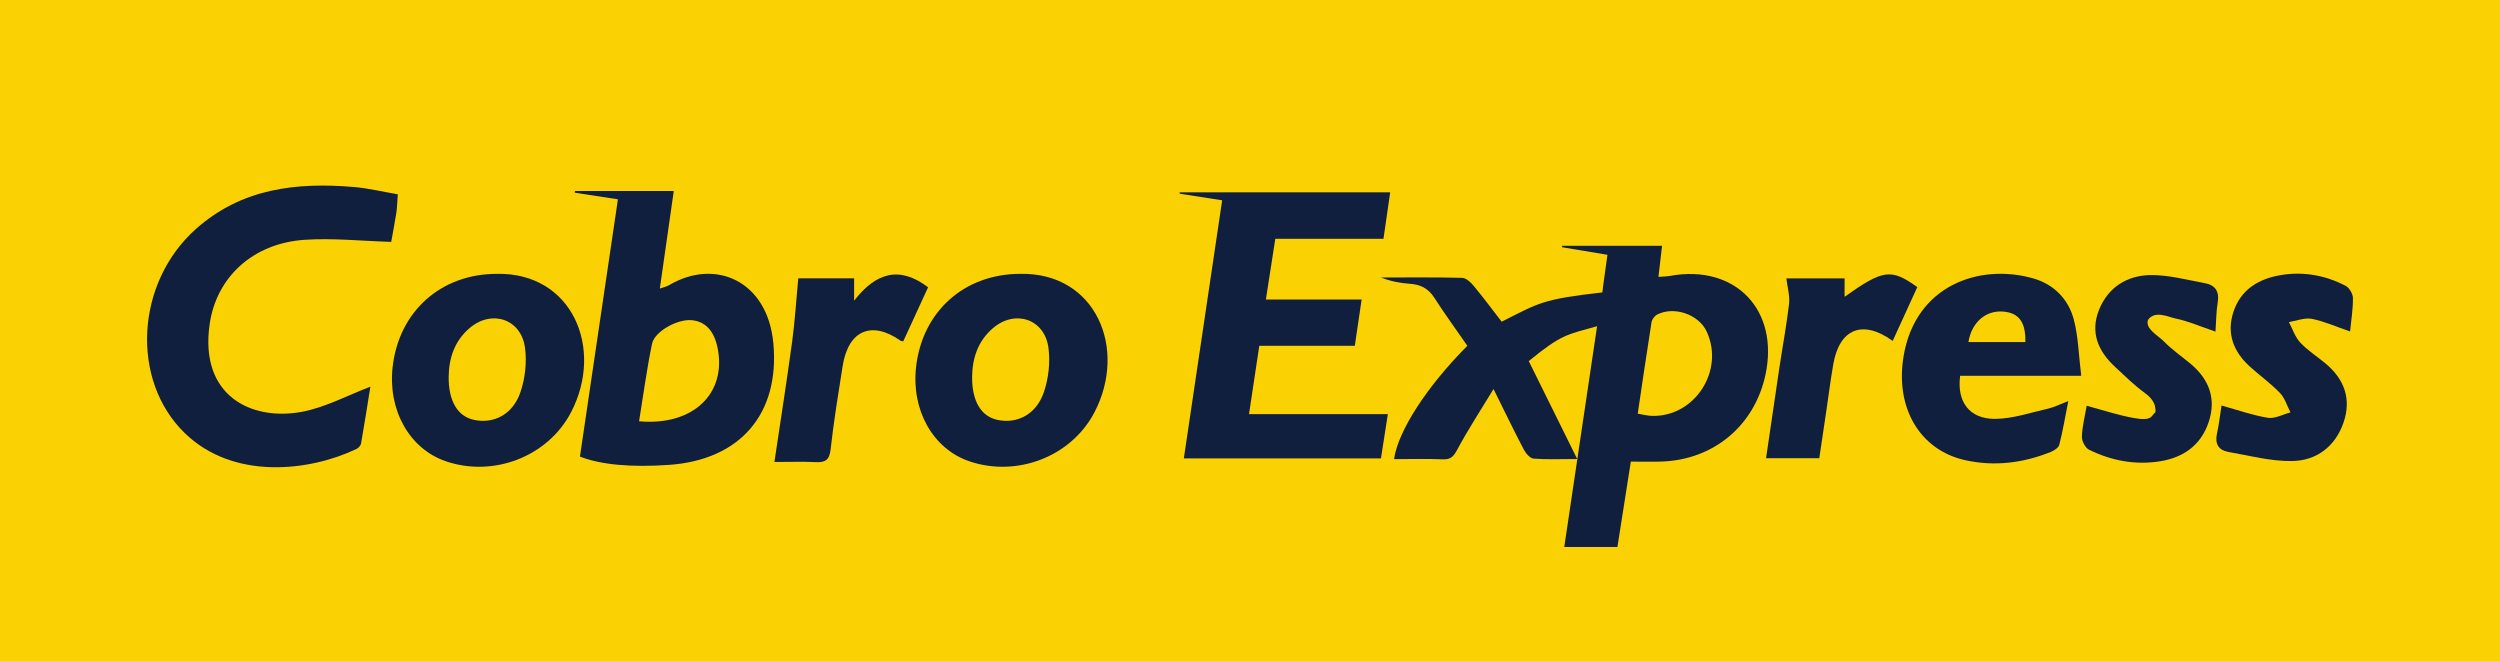 <?xml version="1.0" encoding="utf-8"?>
<!-- Generator: Adobe Illustrator 16.0.0, SVG Export Plug-In . SVG Version: 6.00 Build 0)  -->
<!DOCTYPE svg PUBLIC "-//W3C//DTD SVG 1.1//EN" "http://www.w3.org/Graphics/SVG/1.1/DTD/svg11.dtd">
<svg version="1.1" id="Capa_1" xmlns="http://www.w3.org/2000/svg" xmlns:xlink="http://www.w3.org/1999/xlink" x="0px" y="0px"
	 width="377.776px" height="100px" viewBox="0 0 377.776 100" enable-background="new 0 0 377.776 100" xml:space="preserve">
<g>
	<rect fill-rule="evenodd" clip-rule="evenodd" fill="#FAD103" width="377.776" height="100"/>
	<g>
		<g>
			<path fill-rule="evenodd" clip-rule="evenodd" fill="#0F1F3D" d="M221.732,52.253c-1.73-2.497-3.438-4.847-5.01-7.286
				c-0.9-1.4-2.088-1.979-3.69-2.086c-1.465-0.099-2.916-0.381-4.346-0.951c4.085,0,8.171-0.049,12.255,0.055
				c0.593,0.014,1.293,0.658,1.73,1.188c1.518,1.836,2.938,3.749,4.248,5.44c5.664-2.853,6.078-3.389,15.219-4.427
				c0.055-0.708,0.527-3.92,0.765-5.683c-2.401-0.401-4.64-0.775-6.878-1.149c0.011-0.071,0.021-0.144,0.031-0.215
				c4.975,0,9.947,0,15.097,0c-0.185,1.588-0.353,3.04-0.544,4.696c0.633-0.05,1.2-0.045,1.75-0.145
				c9.847-1.799,16.53,5.125,14.419,14.948c-1.653,7.688-7.849,12.862-15.724,13.107c-1.478,0.046-2.959,0.007-4.619,0.007
				c-0.68,4.326-1.347,8.564-2.029,12.902c-2.686,0-5.253,0-8.03,0c1.632-10.977,3.238-21.779,4.96-33.362
				c-4.538,1.287-5.32,1.166-10.326,5.272c2.484,5.018,4.801,9.7,7.322,14.799c-2.607,0-4.612,0.098-6.596-0.063
				c-0.531-0.045-1.167-0.786-1.468-1.357c-1.449-2.758-2.798-5.566-4.582-9.157c-2.035,3.354-3.854,6.125-5.412,9.034
				c-0.559,1.042-0.955,1.643-2.236,1.589c-2.449-0.104-4.906-0.03-7.386-0.03C211.277,65.092,215.612,58.404,221.732,52.253z
				 M247.478,62.51c0.846,0.14,1.484,0.316,2.127,0.336c6.474,0.198,11.041-6.844,8.289-12.755c-1.196-2.572-4.908-3.875-7.475-2.56
				c-0.388,0.198-0.784,0.725-0.854,1.152C248.843,53.226,248.184,57.779,247.478,62.51z"/>
			<path fill-rule="evenodd" clip-rule="evenodd" fill="#0F1F3D" d="M204.725,52.258c-4.855,0-9.541,0-14.434,0
				c-0.518,3.442-1.011,6.731-1.554,10.326c7.033,0,13.859,0,20.981,0c-0.376,2.41-0.701,4.502-1.041,6.681
				c-9.919,0-19.668,0-29.785,0c1.932-13.013,3.848-25.924,5.79-38.998c-2.35-0.366-4.388-0.684-6.425-1
				c0.003-0.069,0.006-0.137,0.011-0.206c10.52,0,21.038,0,31.803,0c-0.337,2.341-0.659,4.587-1.014,7.029
				c-5.422,0-10.765,0-16.346,0c-0.478,3.074-0.927,5.978-1.422,9.174c4.818,0,9.487,0,14.468,0
				C205.39,47.747,205.069,49.922,204.725,52.258z"/>
			<path fill-rule="evenodd" clip-rule="evenodd" fill="#0F1F3D" d="M60.111,29.361c-0.089,1.185-0.096,1.999-0.221,2.796
				c-0.249,1.601-0.562,3.194-0.777,4.394c-4.535-0.135-8.843-0.604-13.098-0.314c-7.789,0.53-13.293,5.627-14.329,12.7
				c-1.601,10.957,6.387,14.7,13.927,13.294c3.552-0.663,6.89-2.488,10.354-3.797c-0.42,2.612-0.885,5.604-1.407,8.587
				c-0.052,0.305-0.384,0.667-0.68,0.812c-7.003,3.36-18.563,4.815-25.979-2.408c-8.194-7.976-7.423-22.676,1.692-30.813
				c6.888-6.149,15.192-7.096,23.905-6.352C55.631,28.442,57.739,28.956,60.111,29.361z"/>
			<path fill-rule="evenodd" clip-rule="evenodd" fill="#0F1F3D" d="M87.636,68.992c1.901-12.878,3.811-25.813,5.738-38.875
				c-2.366-0.362-4.451-0.68-6.535-0.998c0.019-0.083,0.033-0.167,0.048-0.252c4.868,0,9.733,0,14.927,0
				c-0.711,4.964-1.39,9.721-2.108,14.742c0.63-0.226,1.036-0.303,1.37-0.502c6.943-4.135,14.917-0.736,15.788,8.786
				c0.98,10.701-5.07,17.612-15.784,18.357C95.419,70.645,90.759,70.232,87.636,68.992z M96.57,63.66
				c8.192,0.737,13.27-4.229,11.863-11.098c-0.531-2.596-1.858-4.002-3.945-4.183c-2.101-0.182-5.567,1.678-5.958,3.568
				C97.732,55.773,97.223,59.661,96.57,63.66z"/>
			<path fill-rule="evenodd" clip-rule="evenodd" fill="#0F1F3D" d="M154.171,41.381c11.416-0.229,16.227,11.288,11.226,20.896
				c-3.52,6.764-11.792,9.893-18.984,7.406c-5.461-1.891-8.731-7.734-7.98-14.263C139.395,47.037,145.724,41.391,154.171,41.381z
				 M146.895,56.953c-0.027,3.654,1.348,5.979,3.849,6.5c2.974,0.622,5.837-0.821,6.987-4.166c0.719-2.088,0.991-4.535,0.702-6.722
				c-0.577-4.374-5.053-5.852-8.406-2.964C147.803,51.517,146.927,54.073,146.895,56.953z"/>
			<path fill-rule="evenodd" clip-rule="evenodd" fill="#0F1F3D" d="M75.075,41.381C86.49,41.152,91.3,52.669,86.301,62.277
				c-3.521,6.764-11.792,9.893-18.985,7.406c-5.461-1.891-8.731-7.734-7.981-14.263C60.298,47.037,66.627,41.391,75.075,41.381z
				 M67.797,56.953c-0.026,3.654,1.349,5.979,3.851,6.5c2.975,0.622,5.837-0.821,6.987-4.166c0.718-2.088,0.99-4.535,0.701-6.722
				c-0.575-4.374-5.052-5.852-8.406-2.964C68.706,51.517,67.83,54.073,67.797,56.953z"/>
			<path fill-rule="evenodd" clip-rule="evenodd" fill="#0F1F3D" d="M314.494,56.786c-6.609,0-12.472,0-18.297,0
				c-0.525,3.938,1.413,6.544,5.3,6.51c2.68-0.022,5.358-0.952,8.021-1.556c0.91-0.208,1.765-0.656,3.027-1.143
				c-0.485,2.442-0.84,4.547-1.365,6.608c-0.115,0.448-0.78,0.881-1.287,1.085c-4.181,1.688-8.543,2.226-12.932,1.247
				c-6.92-1.542-10.629-8.003-9.298-15.785c1.808-10.578,11.353-13.985,19.503-11.706c3.145,0.879,5.379,3.109,6.203,6.231
				C314.058,50.883,314.108,53.654,314.494,56.786z M297.447,51.692c2.877,0,5.746,0,8.608,0c0.065-3.018-0.983-4.421-3.36-4.61
				C300.045,46.871,297.937,48.712,297.447,51.692z"/>
			<path fill-rule="evenodd" clip-rule="evenodd" fill="#0F1F3D" d="M334.779,50.111c-2.26-0.771-4.115-1.591-6.059-1.99
				c-1.022-0.209-3.077-1.262-4.119,0.197c-0.555,1.319,1.623,2.477,2.354,3.242c1.227,1.282,2.736,2.292,4.102,3.444
				c2.776,2.346,3.871,5.256,2.694,8.78c-1.184,3.552-3.902,5.396-7.443,5.938c-3.697,0.565-7.295-0.113-10.637-1.769
				c-0.569-0.28-1.1-1.318-1.077-1.986c0.052-1.533,0.455-3.056,0.729-4.656c2.447,0.671,4.702,1.411,7.002,1.837
				c3.076,0.57,2.719-0.401,3.385-0.849c0.071-0.915-0.215-1.913-1.574-2.897c-1.621-1.171-3.059-2.602-4.533-3.967
				c-2.559-2.368-3.79-5.218-2.406-8.641c1.37-3.387,4.213-5.153,7.681-5.224c2.755-0.056,5.536,0.719,8.292,1.217
				c1.55,0.28,2.225,1.23,1.952,2.896C334.893,47.055,334.894,48.466,334.779,50.111z"/>
			<path fill-rule="evenodd" clip-rule="evenodd" fill="#0F1F3D" d="M355.12,50.09c-2.113-0.727-3.896-1.542-5.766-1.908
				c-1.087-0.212-2.313,0.3-3.476,0.487c0.555,1.043,0.93,2.253,1.705,3.086c1.108,1.19,2.523,2.091,3.789,3.136
				c2.89,2.388,3.986,5.419,2.751,8.984c-1.243,3.596-4.072,5.733-7.751,5.792c-3.204,0.052-6.431-0.809-9.628-1.372
				c-1.462-0.258-2.094-1.2-1.737-2.771c0.309-1.36,0.453-2.757,0.688-4.245c2.438,0.674,4.688,1.481,7.008,1.852
				c1.065,0.171,2.27-0.517,3.41-0.816c-0.513-0.987-0.837-2.154-1.577-2.924c-1.389-1.446-3.041-2.63-4.535-3.978
				c-2.48-2.238-3.574-4.986-2.516-8.256c1.113-3.435,3.855-5.042,7.203-5.595c3.4-0.56,6.709,0.036,9.764,1.631
				c0.555,0.29,1.091,1.203,1.1,1.834C355.575,46.651,355.295,48.281,355.12,50.09z"/>
			<path fill-rule="evenodd" clip-rule="evenodd" fill="#0F1F3D" d="M117.022,69.809c0.932-6.262,1.871-12.211,2.68-18.179
				c0.421-3.107,0.61-6.245,0.922-9.567c2.379,0,5.389,0,8.442,0c0,0.995,0,1.875,0,3.377c3.244-4.193,6.794-5.349,11.177-2.028
				c-1.257,2.737-2.512,5.47-3.752,8.167c-0.258-0.056-0.347-0.05-0.402-0.09c-4.384-3.093-7.904-1.575-8.759,3.826
				c-0.664,4.196-1.348,8.395-1.819,12.614c-0.181,1.608-0.827,1.971-2.26,1.902C121.32,69.738,119.383,69.809,117.022,69.809z"/>
			<path fill-rule="evenodd" clip-rule="evenodd" fill="#0F1F3D" d="M286.007,51.514c-4.561-3.288-8.04-1.82-8.973,3.489
				c-0.412,2.349-0.707,4.717-1.057,7.078c-0.347,2.347-0.694,4.69-1.063,7.154c-2.701,0-5.267,0-8.043,0
				c0.682-4.646,1.329-9.127,2.003-13.605c0.485-3.244,1.097-6.471,1.472-9.726c0.137-1.201-0.244-2.46-0.405-3.833
				c2.815,0,5.749,0,8.795,0c0,0.913,0,1.825,0,2.779c5.835-4.138,7.007-4.311,10.987-1.465
				C288.524,46.011,287.3,48.685,286.007,51.514z"/>
		</g>
	</g>
</g>
</svg>
